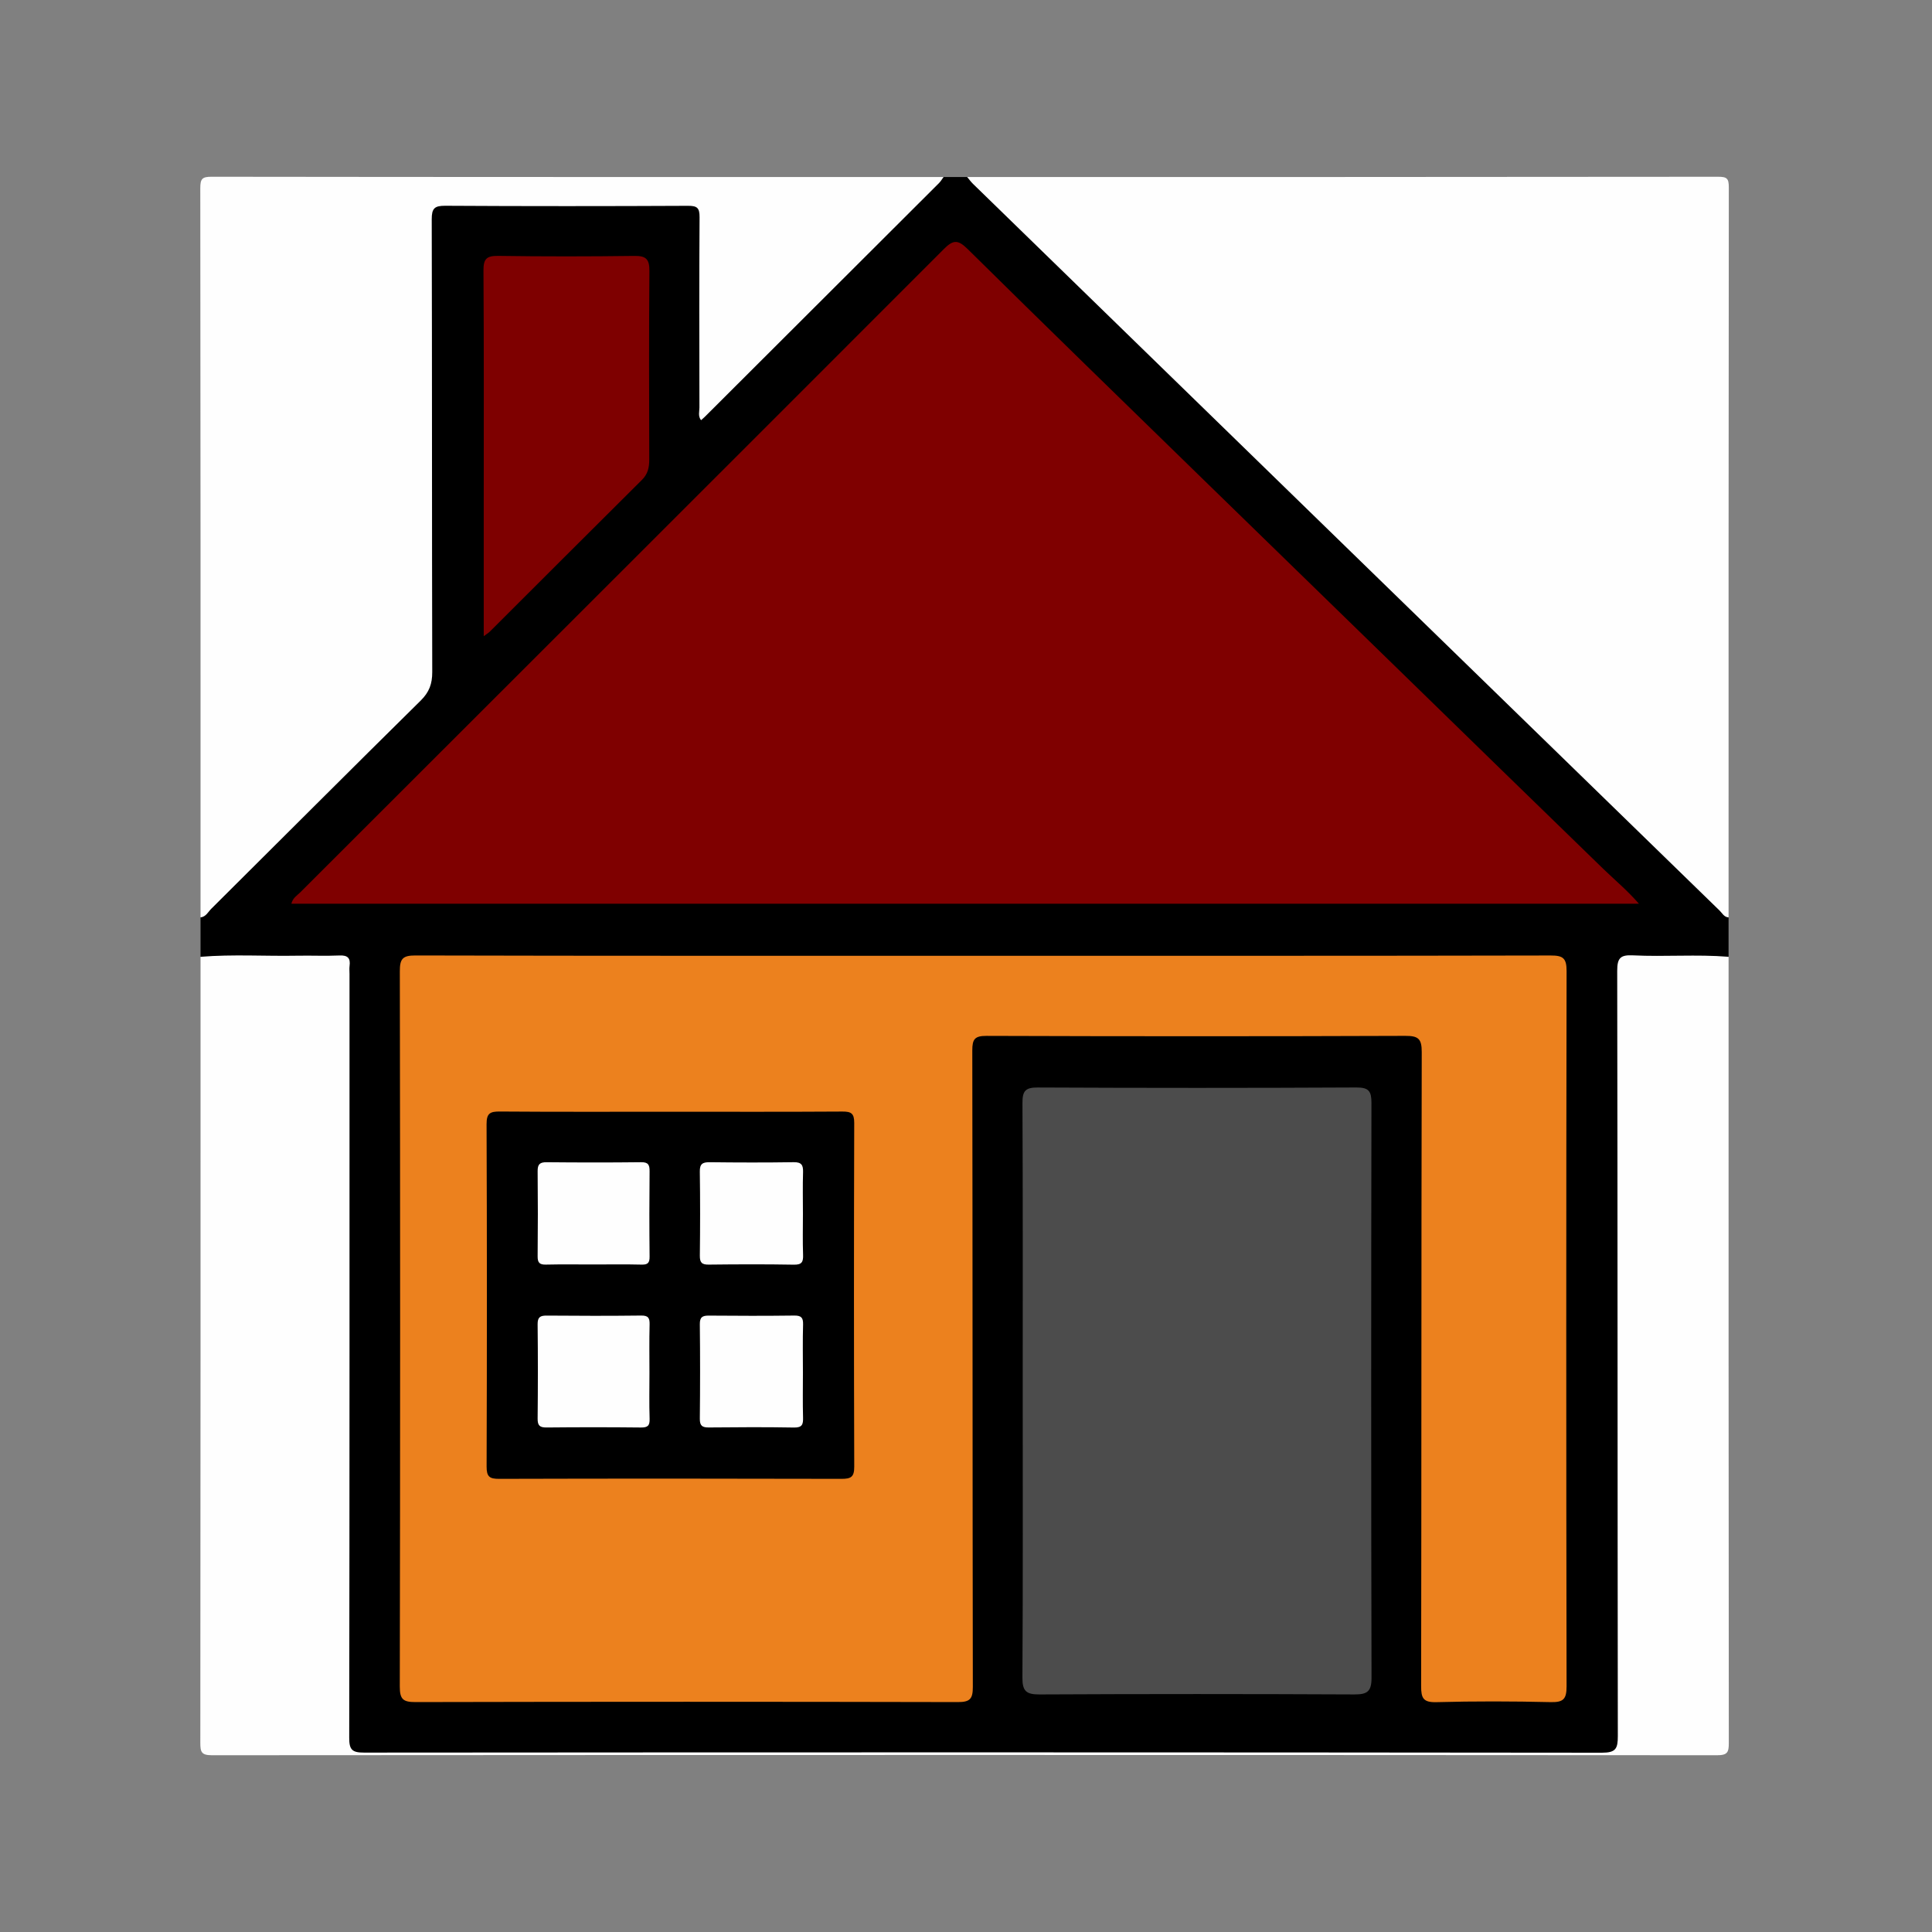 <?xml version="1.0" encoding="utf-8"?>
<!-- Generator: Adobe Illustrator 16.0.0, SVG Export Plug-In . SVG Version: 6.00 Build 0)  -->
<!DOCTYPE svg PUBLIC "-//W3C//DTD SVG 1.1//EN" "http://www.w3.org/Graphics/SVG/1.1/DTD/svg11.dtd">
<svg version="1.1" id="Layer_1" xmlns="http://www.w3.org/2000/svg" xmlns:xlink="http://www.w3.org/1999/xlink" x="0px" y="0px"
	 width="200px" height="200px" viewBox="0 0 200 200" enable-background="new 0 0 200 200" xml:space="preserve">
<rect x="0" y="0" width="200" height="200" fill="#808080" stroke="none"/>
<g>
	<path d="M20.76,99.048c0-1.36,0-2.718,0-4.078c0.3-0.56,0.653-1.073,1.111-1.528c3.627-3.61,7.144-7.338,10.891-10.819
		c3.453-3.209,6.687-6.631,10.105-9.867c1.035-0.979,1.456-2.035,1.452-3.465c-0.04-15.171-0.026-30.343-0.025-45.514
		c0-2.82,0.027-2.845,2.901-2.846c7.563-0.001,15.126-0.001,22.689,0c2.898,0,2.899,0.002,2.899,2.967
		c0,5.752-0.003,11.503,0.008,17.255c0,0.43-0.143,0.89,0.137,1.32c0.525-0.154,0.786-0.604,1.125-0.942
		c7.243-7.23,14.48-14.468,21.713-21.709c0.578-0.579,1.157-1.146,1.91-1.497c0.815,0,1.631,0,2.446,0
		c0.371,0.255,0.787,0.437,1.104,0.779c2.276,2.463,4.906,4.558,7.244,6.961c5.273,5.421,10.806,10.581,16.212,15.867
		c3.301,3.227,6.487,6.581,9.906,9.68c3.63,3.288,6.893,6.946,10.511,10.231c3.457,3.139,6.57,6.624,10.021,9.759
		c3.689,3.354,7.021,7.072,10.703,10.419c3.457,3.143,6.652,6.537,9.992,9.791c1.061,1.033,2.454,1.743,3.126,3.16
		c0,1.359,0,2.718,0,4.077c-0.565,0.499-1.265,0.435-1.938,0.439c-2.264,0.015-4.527,0.002-6.793,0.006
		c-2.218,0.005-2.237,0.02-2.238,2.299c-0.003,9.601-0.001,19.201-0.001,28.801c-0.001,16.03,0.001,32.061-0.001,48.092
		c0,2.848-0.005,2.848-2.774,2.848c-42.297,0-84.591,0-126.887,0c-2.49,0-2.5,0-2.5-2.577c-0.005-15.441-0.002-30.883-0.002-46.325
		c0-10.099,0-20.197,0-30.296c0-0.407,0.008-0.815-0.006-1.222c-0.052-1.461-0.176-1.59-1.691-1.613
		c-1.403-0.021-2.807-0.004-4.211-0.006c-2.4-0.001-4.8,0.008-7.2-0.005C22.024,99.482,21.326,99.545,20.76,99.048z"/>
	<path fill="#FEFEFE" d="M178.942,94.97c-0.469-0.027-0.657-0.44-0.932-0.709c-25.768-25.07-51.527-50.147-77.285-75.227
		c-0.221-0.216-0.404-0.473-0.603-0.71c25.911,0,51.821,0.006,77.731-0.026c0.932-0.001,1.115,0.183,1.113,1.113
		C178.937,44.598,178.942,69.784,178.942,94.97z"/>
	<path fill="#FEFEFE" d="M20.76,99.048c3.341-0.274,6.689-0.052,10.034-0.114c1.449-0.027,2.901,0.042,4.348-0.023
		c0.855-0.038,1.155,0.272,1.045,1.088c-0.036,0.267-0.006,0.542-0.006,0.816c0,26.363,0.009,52.725-0.03,79.089
		c-0.002,1.235,0.307,1.526,1.533,1.524c42.716-0.033,85.432-0.037,128.147,0.012c1.441,0.001,1.646-0.424,1.645-1.72
		c-0.037-26.408-0.017-52.816-0.063-79.225c-0.002-1.337,0.344-1.659,1.633-1.597c3.295,0.163,6.603-0.12,9.896,0.149
		c0,27.122-0.004,54.245,0.023,81.368c0,0.954-0.114,1.287-1.211,1.287c-51.935-0.035-103.872-0.035-155.808,0
		c-1.096,0-1.21-0.333-1.209-1.287C20.765,153.292,20.76,126.169,20.76,99.048z"/>
	<path fill="#FEFEFE" d="M97.677,18.325c-0.155,0.21-0.287,0.444-0.47,0.627c-8.074,8.063-16.15,16.121-24.228,24.18
		c-0.121,0.121-0.253,0.229-0.408,0.367c-0.332-0.433-0.165-0.896-0.166-1.315c-0.014-6.565-0.031-13.13,0.014-19.696
		c0.006-0.959-0.243-1.187-1.191-1.182c-8.376,0.04-16.753,0.045-25.129-0.005c-1.126-0.007-1.408,0.274-1.406,1.405
		c0.041,15.622,0.014,31.242,0.053,46.863c0.003,1.219-0.309,2.081-1.198,2.957C36.295,79.679,29.1,86.891,21.875,94.072
		c-0.334,0.332-0.556,0.834-1.115,0.898c0-25.164,0.007-50.328-0.026-75.492c-0.001-0.979,0.202-1.182,1.181-1.181
		C47.168,18.332,72.422,18.325,97.677,18.325z"/>
	<path fill="#7F0000" d="M169.662,93.554c-46.66,0-93.057,0-139.499,0c0.139-0.605,0.6-0.858,0.935-1.193
		c22.2-22.185,44.413-44.357,66.592-66.562c0.943-0.944,1.44-1.043,2.455-0.043c8.051,7.953,16.169,15.839,24.273,23.74
		c6.807,6.637,13.622,13.264,20.434,19.896c7.038,6.853,14.066,13.717,21.12,20.554C167.162,91.099,168.443,92.155,169.662,93.554z"
		/>
	<path fill="#EC811E" d="M101.832,98.942c19.565,0,39.13,0.014,58.694-0.029c1.29-0.004,1.649,0.283,1.647,1.617
		c-0.045,24.684-0.045,49.366-0.002,74.049c0.002,1.327-0.346,1.653-1.646,1.625c-3.938-0.092-7.881-0.103-11.819,0.004
		c-1.371,0.036-1.593-0.407-1.591-1.664c0.039-21.875,0.014-43.75,0.063-65.623c0.004-1.393-0.353-1.693-1.706-1.688
		c-14.447,0.054-28.896,0.05-43.341,0.002c-1.221-0.004-1.48,0.329-1.479,1.506c0.037,21.965,0.017,43.931,0.055,65.896
		c0.003,1.234-0.298,1.566-1.552,1.563c-18.704-0.042-37.409-0.042-56.113,0c-1.268,0.002-1.659-0.241-1.656-1.6
		c0.047-24.682,0.045-49.363,0.004-74.047c-0.002-1.288,0.277-1.646,1.611-1.643C62.611,98.958,82.221,98.942,101.832,98.942z"/>
	<path fill="#4C4C4C" d="M105.872,143.922c0-9.917,0.02-19.833-0.027-29.748c-0.006-1.23,0.299-1.602,1.569-1.596
		c11.003,0.052,22.007,0.054,33.009-0.002c1.303-0.006,1.551,0.416,1.548,1.614c-0.033,19.83-0.039,39.663,0.008,59.495
		c0.003,1.417-0.436,1.728-1.776,1.722c-10.867-0.051-21.733-0.053-32.601,0.001c-1.364,0.007-1.771-0.346-1.762-1.739
		C105.9,163.754,105.872,153.839,105.872,143.922z"/>
	<path fill="#7E0000" d="M50.077,65.858c0-4.783,0-9.307,0-13.829c0-8.01,0.026-16.02-0.028-24.029
		c-0.008-1.208,0.331-1.526,1.521-1.51c4.706,0.068,9.413,0.064,14.119,0.003c1.199-0.016,1.547,0.354,1.538,1.545
		c-0.053,6.517-0.032,13.033-0.016,19.549c0.001,0.807-0.147,1.483-0.752,2.084c-5.265,5.231-10.51,10.482-15.764,15.724
		C50.578,65.514,50.426,65.599,50.077,65.858z"/>
	<path d="M69.405,115.087c5.931,0,11.862,0.019,17.793-0.019c0.915-0.007,1.234,0.189,1.231,1.177
		c-0.035,11.863-0.037,23.725,0.002,35.588c0.004,1.06-0.336,1.259-1.313,1.257c-11.817-0.032-23.634-0.033-35.451,0
		c-0.998,0.004-1.297-0.229-1.293-1.269c0.039-11.817,0.042-23.635-0.004-35.451c-0.004-1.132,0.371-1.312,1.377-1.305
		C57.633,115.109,63.519,115.087,69.405,115.087z"/>
	<path fill="#FEFEFE" d="M67.231,142.129c0,1.582-0.036,3.163,0.017,4.744c0.024,0.72-0.201,0.91-0.908,0.902
		c-3.254-0.036-6.508-0.034-9.761-0.002c-0.709,0.008-0.931-0.208-0.923-0.921c0.033-3.254,0.034-6.507-0.001-9.762
		c-0.008-0.74,0.264-0.907,0.948-0.901c3.253,0.028,6.508,0.035,9.761-0.004c0.739-0.01,0.9,0.246,0.883,0.927
		C67.202,138.784,67.231,140.456,67.231,142.129z"/>
	<path fill="#FEFEFE" d="M61.391,130.898c-1.628,0-3.257-0.024-4.884,0.013c-0.652,0.015-0.857-0.203-0.851-0.853
		c0.029-2.939,0.031-5.88,0-8.819c-0.008-0.711,0.226-0.932,0.934-0.926c3.257,0.032,6.513,0.037,9.77-0.002
		c0.752-0.01,0.892,0.274,0.885,0.946c-0.03,2.939-0.031,5.88,0.001,8.819c0.007,0.651-0.181,0.853-0.834,0.836
		C64.739,130.87,63.065,130.899,61.391,130.898z"/>
	<path fill="#FEFEFE" d="M83.118,142.127c0,1.54-0.029,3.078,0.013,4.615c0.02,0.703-0.084,1.051-0.928,1.036
		c-2.94-0.052-5.882-0.037-8.822-0.007c-0.691,0.007-0.943-0.179-0.935-0.91c0.036-3.256,0.037-6.516,0-9.772
		c-0.009-0.747,0.273-0.905,0.949-0.898c2.941,0.026,5.882,0.033,8.823-0.005c0.714-0.008,0.935,0.208,0.916,0.92
		C83.086,138.777,83.118,140.453,83.118,142.127z"/>
	<path fill="#FEFEFE" d="M83.119,125.688c0,1.404-0.036,2.808,0.015,4.21c0.025,0.726-0.12,1.035-0.944,1.021
		c-2.942-0.052-5.886-0.041-8.828-0.007c-0.718,0.009-0.922-0.223-0.914-0.93c0.035-2.897,0.041-5.796-0.003-8.692
		c-0.012-0.802,0.278-0.985,1.021-0.978c2.897,0.035,5.795,0.042,8.693-0.002c0.811-0.013,0.995,0.295,0.973,1.03
		C83.087,122.789,83.119,124.238,83.119,125.688z"/>
</g>
</svg>
